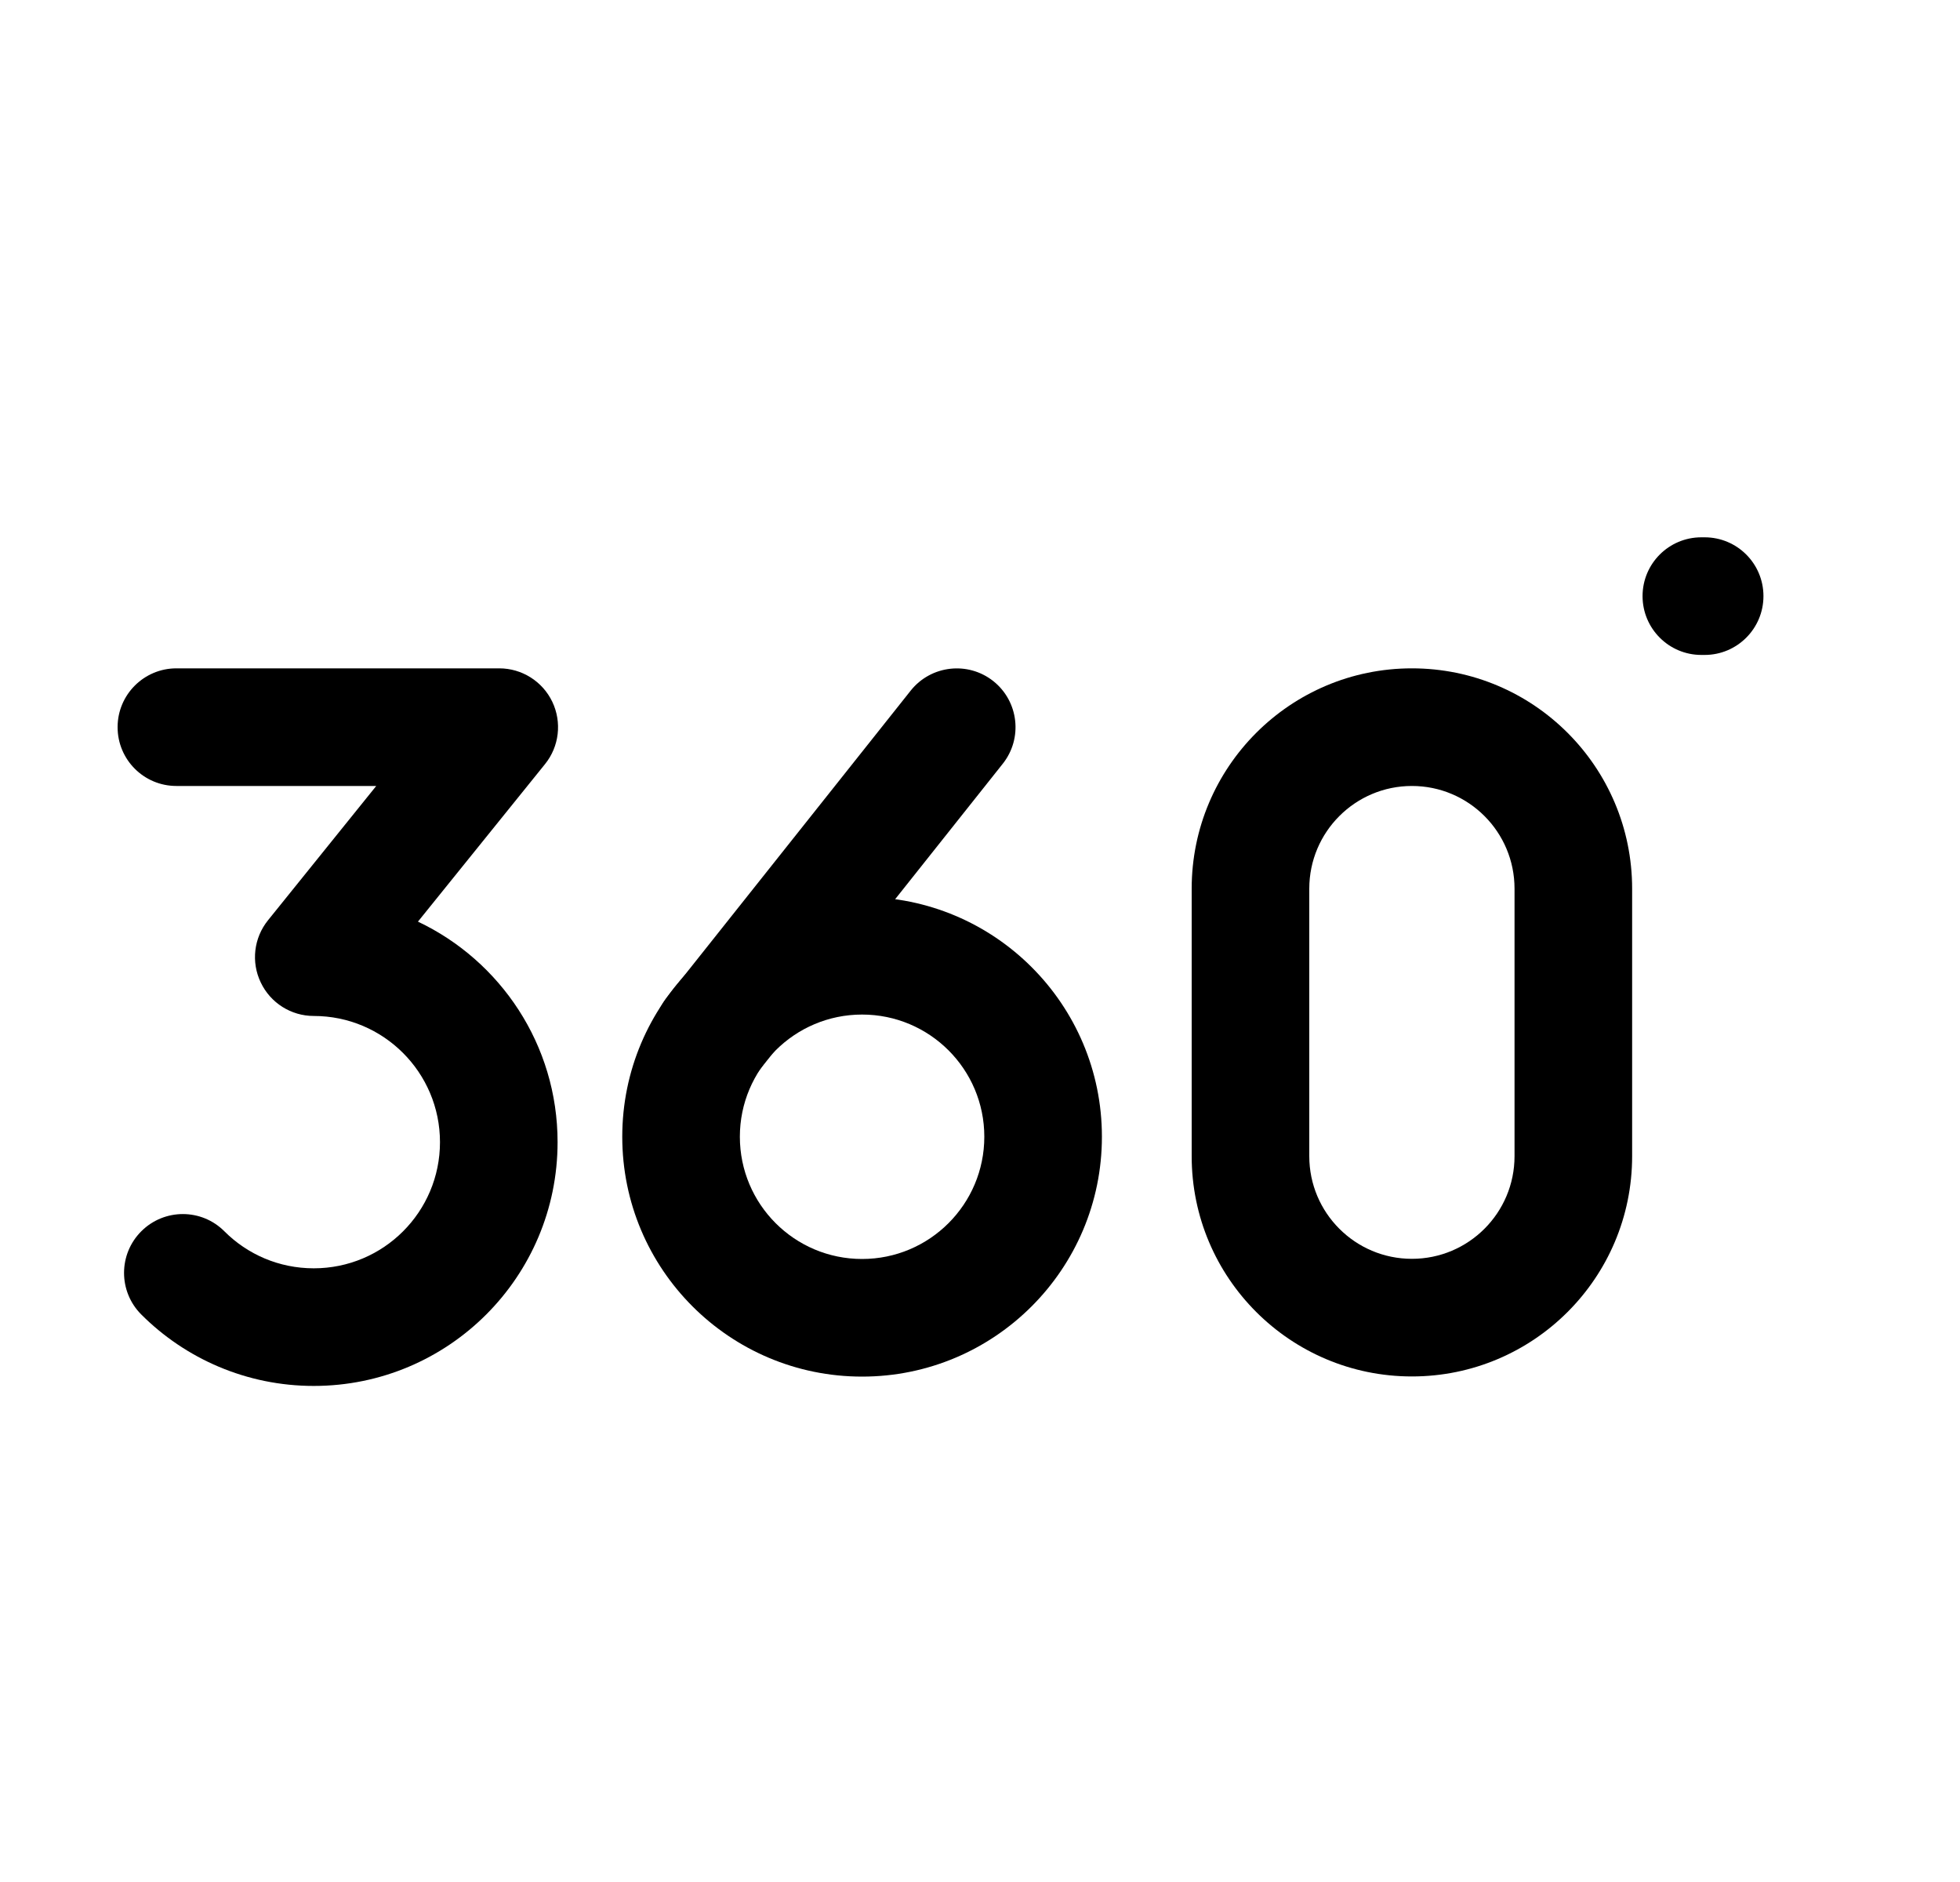 <svg width="25" height="24" viewBox="0 0 25 24" fill="none" xmlns="http://www.w3.org/2000/svg">
<path fill-rule="evenodd" clip-rule="evenodd" d="M1.5 9.273C1.5 8.859 1.836 8.523 2.25 8.523H6.368C6.657 8.523 6.92 8.689 7.045 8.95C7.169 9.211 7.133 9.52 6.952 9.744L5.331 11.753C6.384 12.252 7.112 13.324 7.112 14.565C7.112 16.283 5.72 17.674 4.002 17.674C3.143 17.674 2.363 17.325 1.801 16.762C1.509 16.469 1.509 15.994 1.803 15.701C2.096 15.409 2.571 15.409 2.863 15.703C3.155 15.995 3.557 16.174 4.002 16.174C4.892 16.174 5.612 15.454 5.612 14.565C5.612 13.677 4.891 12.956 4.002 12.956C3.713 12.956 3.45 12.79 3.326 12.529C3.201 12.269 3.237 11.96 3.419 11.735L4.799 10.023H2.25C1.836 10.023 1.5 9.688 1.5 9.273Z" fill="black"/>
<path fill-rule="evenodd" clip-rule="evenodd" d="M12.67 8.686C12.994 8.944 13.048 9.416 12.79 9.74L9.68 13.654C9.422 13.978 8.95 14.032 8.626 13.774C8.302 13.516 8.248 13.045 8.506 12.72L11.616 8.807C11.874 8.483 12.346 8.429 12.67 8.686Z" fill="black"/>
<path fill-rule="evenodd" clip-rule="evenodd" d="M7.937 14.496C7.937 12.806 9.307 11.438 10.996 11.438C12.685 11.438 14.055 12.807 14.055 14.496C14.055 16.185 12.685 17.555 10.996 17.555C9.306 17.555 7.937 16.186 7.937 14.496ZM10.996 12.938C10.135 12.938 9.437 13.636 9.437 14.496C9.437 15.357 10.134 16.055 10.996 16.055C11.857 16.055 12.555 15.357 12.555 14.496C12.555 13.635 11.857 12.938 10.996 12.938Z" fill="black"/>
<path fill-rule="evenodd" clip-rule="evenodd" d="M18.009 10.023C17.287 10.023 16.7 10.609 16.7 11.333V14.744C16.7 15.467 17.286 16.053 18.009 16.053C18.732 16.053 19.318 15.467 19.318 14.744V11.333C19.318 10.609 18.732 10.023 18.009 10.023ZM15.2 11.333C15.2 9.781 16.458 8.523 18.009 8.523C19.561 8.523 20.818 9.781 20.818 11.333V14.744C20.818 16.296 19.56 17.553 18.009 17.553C16.458 17.553 15.2 16.296 15.2 14.744V11.333Z" fill="black"/>
<path fill-rule="evenodd" clip-rule="evenodd" d="M20.951 7.602C20.951 7.187 21.287 6.852 21.701 6.852H21.743C22.157 6.852 22.493 7.187 22.493 7.602C22.493 8.016 22.157 8.352 21.743 8.352H21.701C21.287 8.352 20.951 8.016 20.951 7.602Z" fill="black"/>
</svg>